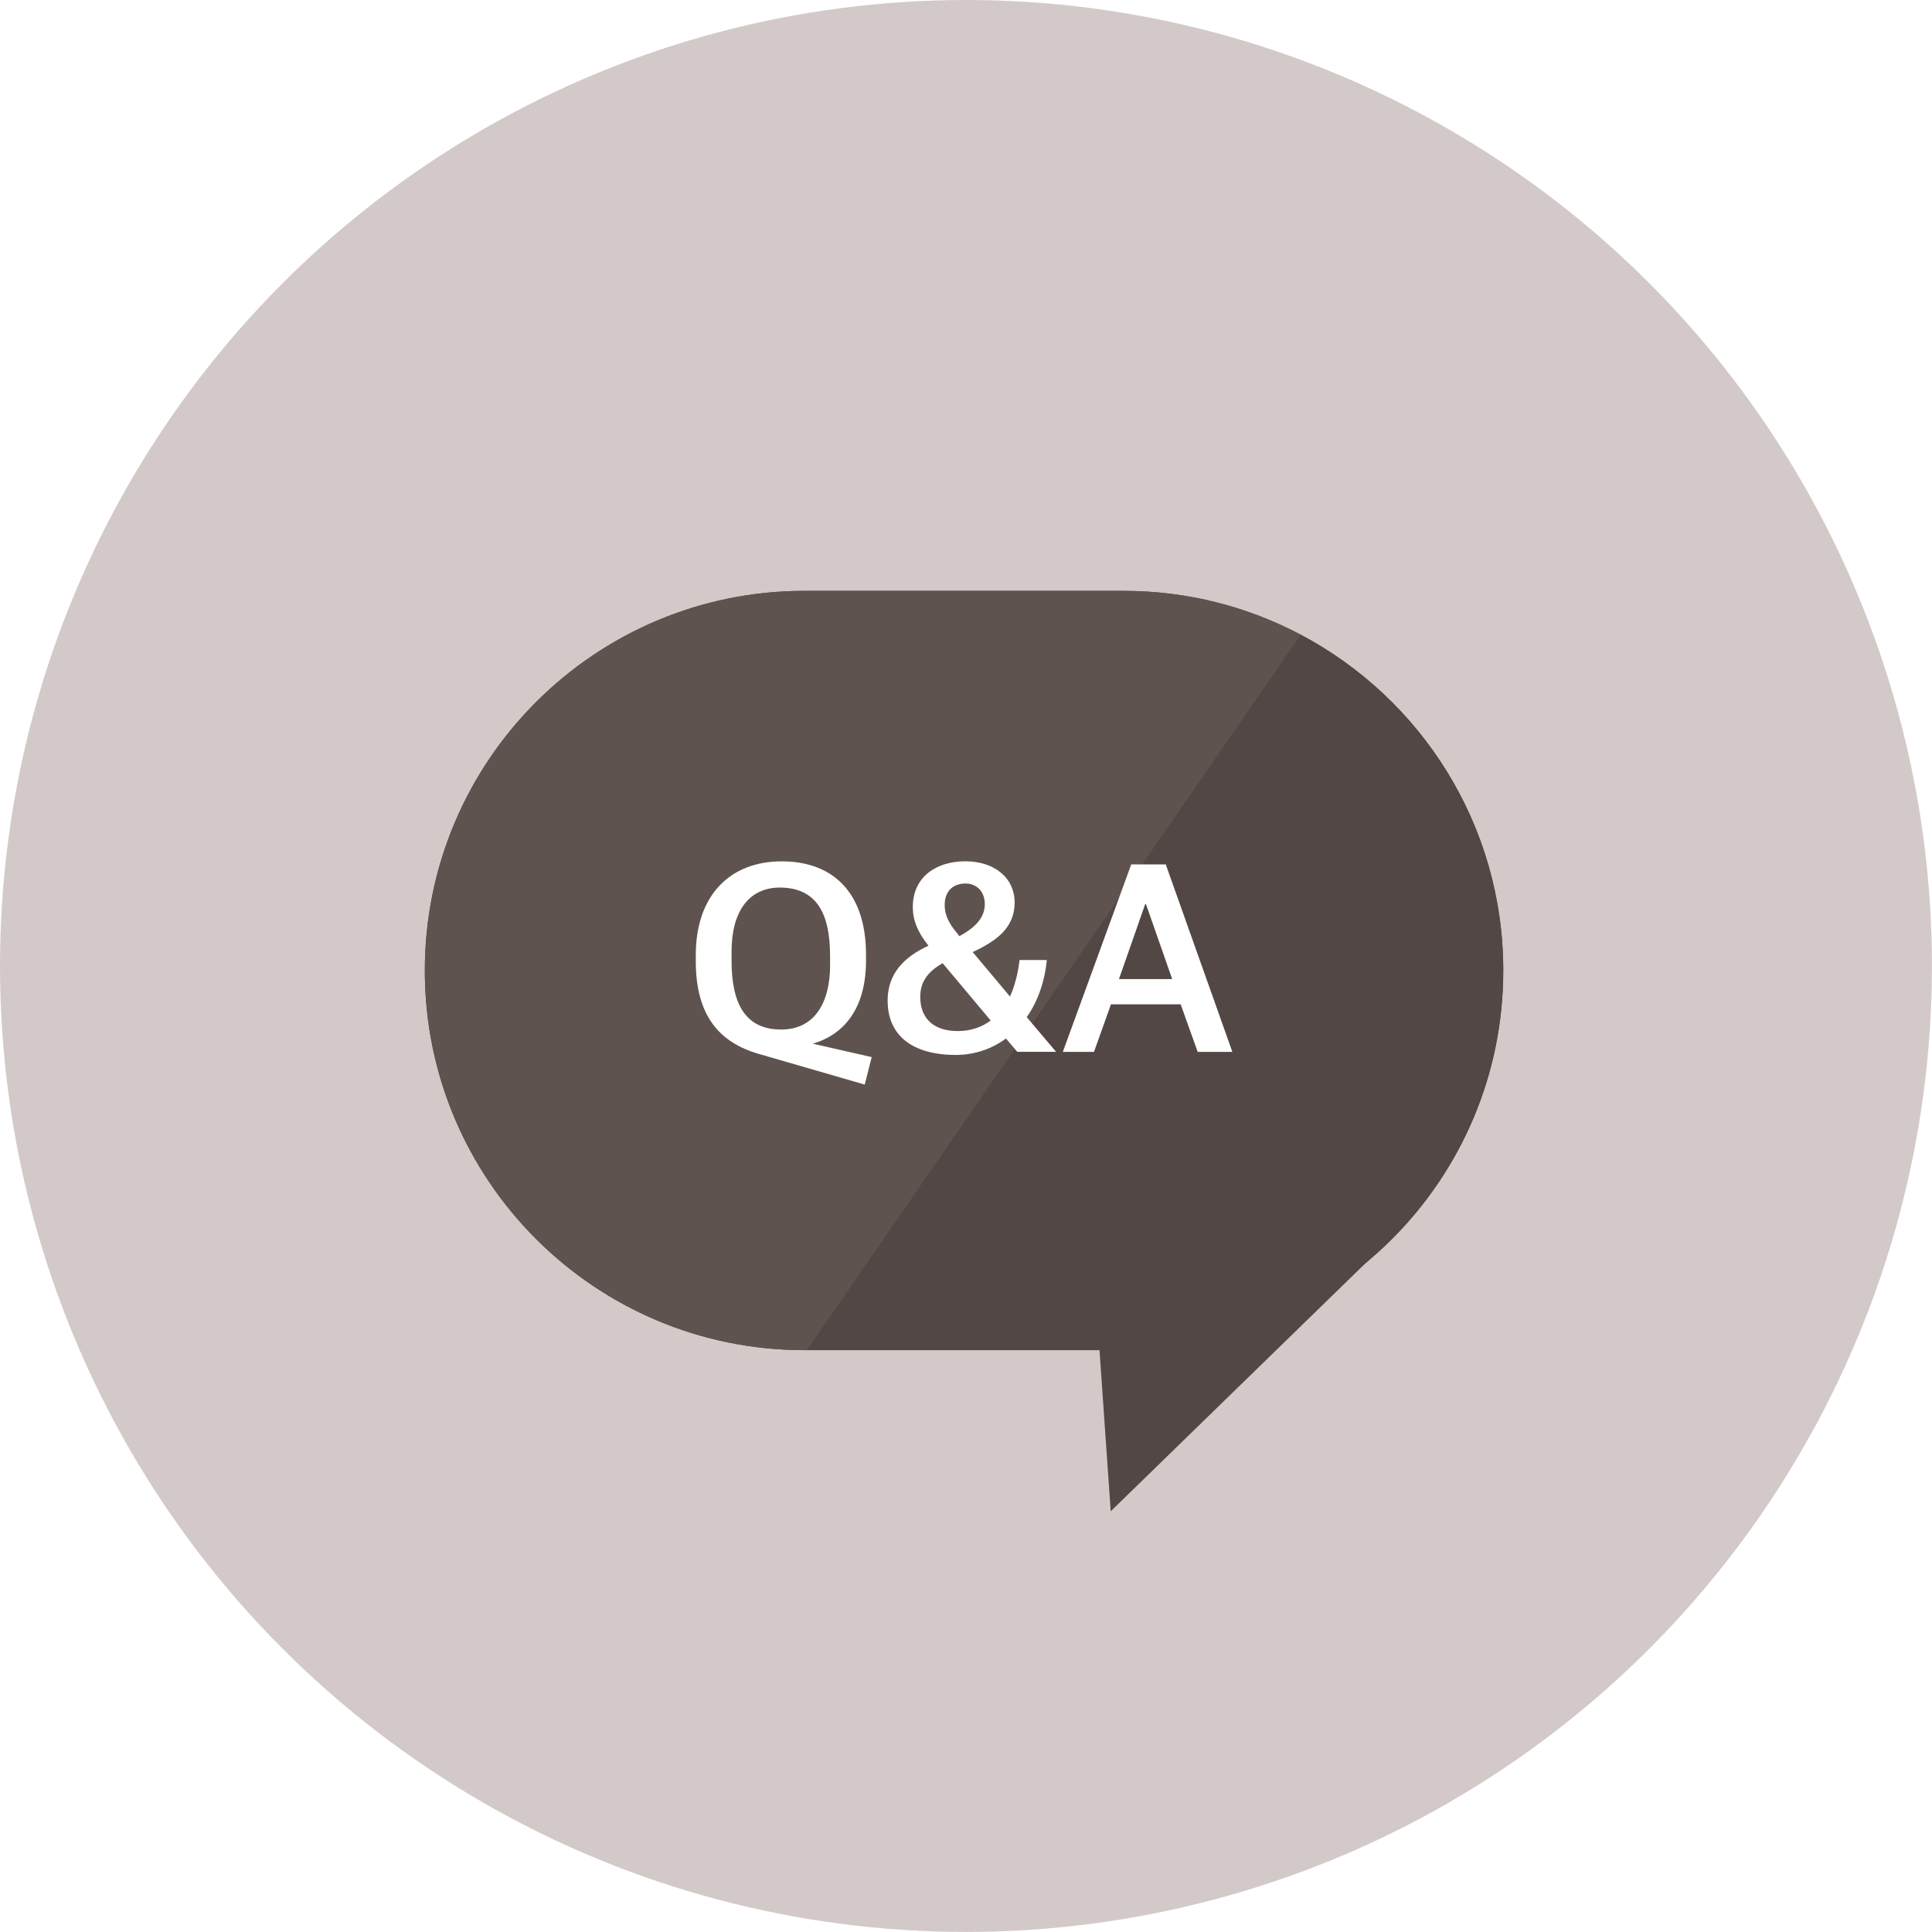 <?xml version="1.0" encoding="UTF-8"?><svg xmlns="http://www.w3.org/2000/svg" xmlns:xlink="http://www.w3.org/1999/xlink" viewBox="0 0 330.35 330.35"><defs><style>.cls-1{fill:#fff;}.cls-2{fill:#d4c9c9;}.cls-3{fill:url(#linear-gradient);mix-blend-mode:multiply;}.cls-4{isolation:isolate;}.cls-5{fill:url(#linear-gradient-2);mix-blend-mode:color-burn;opacity:.4;}.cls-6{fill:#524744;}.cls-7{filter:url(#luminosity-noclip-2);}.cls-8{mask:url(#mask-1);}.cls-9{mask:url(#mask);}.cls-10{fill:#5e534e;}</style><filter id="luminosity-noclip-2" x="90.09" y="121.46" width="234.68" height="203.53" color-interpolation-filters="sRGB" filterUnits="userSpaceOnUse"><feFlood flood-color="#fff" result="bg"/><feBlend in="SourceGraphic" in2="bg"/></filter><filter id="luminosity-noclip-3" x="8192.97" y="-9129.93" width="-32766" height="32766" color-interpolation-filters="sRGB" filterUnits="userSpaceOnUse"><feFlood flood-color="#fff" result="bg"/><feBlend in="SourceGraphic" in2="bg"/></filter><mask id="mask-1" x="8192.97" y="-9129.93" width="-32766" height="32766" maskUnits="userSpaceOnUse"/><linearGradient id="linear-gradient" x1="-112.6" y1="-472.89" x2="46.24" y2="-472.89" gradientTransform="translate(119.49 376.59) rotate(45) scale(1 .38)" gradientUnits="userSpaceOnUse"><stop offset="0" stop-color="#fff"/><stop offset=".7" stop-color="#494949"/><stop offset="1" stop-color="#000"/></linearGradient><mask id="mask" x="90.09" y="121.46" width="234.68" height="203.53" maskUnits="userSpaceOnUse"><g class="cls-7"><g class="cls-8"><path class="cls-3" d="M324.76,207.82l-86.36-86.36L90.09,208.04l116.95,116.95c57.32-14.97,102.48-59.96,117.73-117.17Z"/></g></g></mask><linearGradient id="linear-gradient-2" x1="-112.6" y1="-472.89" x2="46.24" y2="-472.89" gradientTransform="translate(119.49 376.59) rotate(45) scale(1 .38)" gradientUnits="userSpaceOnUse"><stop offset="0" stop-color="#a19494"/><stop offset="1" stop-color="#a19494"/></linearGradient></defs><g class="cls-4"><g id="_레이어_2"><g id="_레이어_1-2"><g><circle class="cls-2" cx="165.17" cy="165.17" r="165.17"/><g class="cls-9"><path class="cls-5" d="M324.76,207.82l-86.36-86.36L90.09,208.04l116.95,116.95c57.32-14.97,102.48-59.96,117.73-117.17Z"/></g><g><g><path class="cls-6" d="M222.44,108.54c-9.05-4.79-19.36-7.51-30.32-7.51h-54.56c-35.85,0-64.92,29.07-64.92,64.92s29.06,64.91,64.92,64.91h54.56c35.85,0,64.92-29.06,64.92-64.91,0-24.9-14.03-46.51-34.6-57.41Z"/><g><path class="cls-10" d="M192.12,101.03h-54.56c-35.85,0-64.92,29.07-64.92,64.92s29.06,64.91,64.92,64.91h.42l84.45-122.32c-9.05-4.79-19.36-7.51-30.32-7.51Z"/><path class="cls-6" d="M222.44,108.54l-84.45,122.32h54.13c35.85,0,64.92-29.06,64.92-64.91,0-24.9-14.03-46.51-34.6-57.41Z"/></g></g><polygon class="cls-6" points="186.98 216.18 189.92 258.41 240.94 208.74 186.98 216.18"/><g><path class="cls-1" d="M148.08,164.21c0,7.87-3.43,12.58-9.1,14.25l10.07,2.29-1.19,4.7-18.07-5.23c-6.73-1.93-10.82-6.5-10.82-15.87v-1.02c0-10.33,5.94-16.05,14.69-16.05s14.42,5.32,14.42,15.96v.97Zm-6.15,.79v-1.63c0-7.21-2.33-11.56-8.53-11.61-5.58,0-8.31,4.4-8.31,10.91v1.63c0,7.3,2.33,11.74,8.49,11.74,5.63,0,8.36-4.48,8.36-11.04Z"/><path class="cls-1" d="M151.77,171.11c0-4.71,2.9-7.52,6.99-9.41-1.85-2.29-2.68-4.35-2.68-6.6,0-5.23,4.09-7.83,8.97-7.83s8.44,2.73,8.44,7.08-3.21,6.6-7.17,8.44l6.38,7.61c.79-1.76,1.36-3.91,1.63-6.25h4.66c-.35,3.69-1.54,7.08-3.43,9.77l5.02,5.93h-6.64l-1.93-2.28c-2.38,1.76-5.33,2.81-8.58,2.81-7.34,0-11.65-3.25-11.65-9.27Zm17.63,3.39l-8.22-9.81c-2.2,1.28-3.83,2.9-3.83,5.76,0,3.52,2.11,5.85,6.42,5.85,2.2,0,4.09-.66,5.63-1.8Zm-5.76-14.95l.4,.53c2.24-1.23,4.35-2.86,4.35-5.49,0-2.16-1.41-3.52-3.3-3.52-2.02,0-3.56,1.19-3.56,3.69,0,1.71,.75,3.17,2.11,4.79Z"/><path class="cls-1" d="M193.44,147.8h5.89l11.39,32.06h-5.93l-2.91-8.13h-11.92l-2.9,8.13h-5.33l11.7-32.06Zm-2.11,19.61h9.1l-4.48-12.8h-.14l-4.48,12.8Z"/></g></g></g></g></g></g></svg>